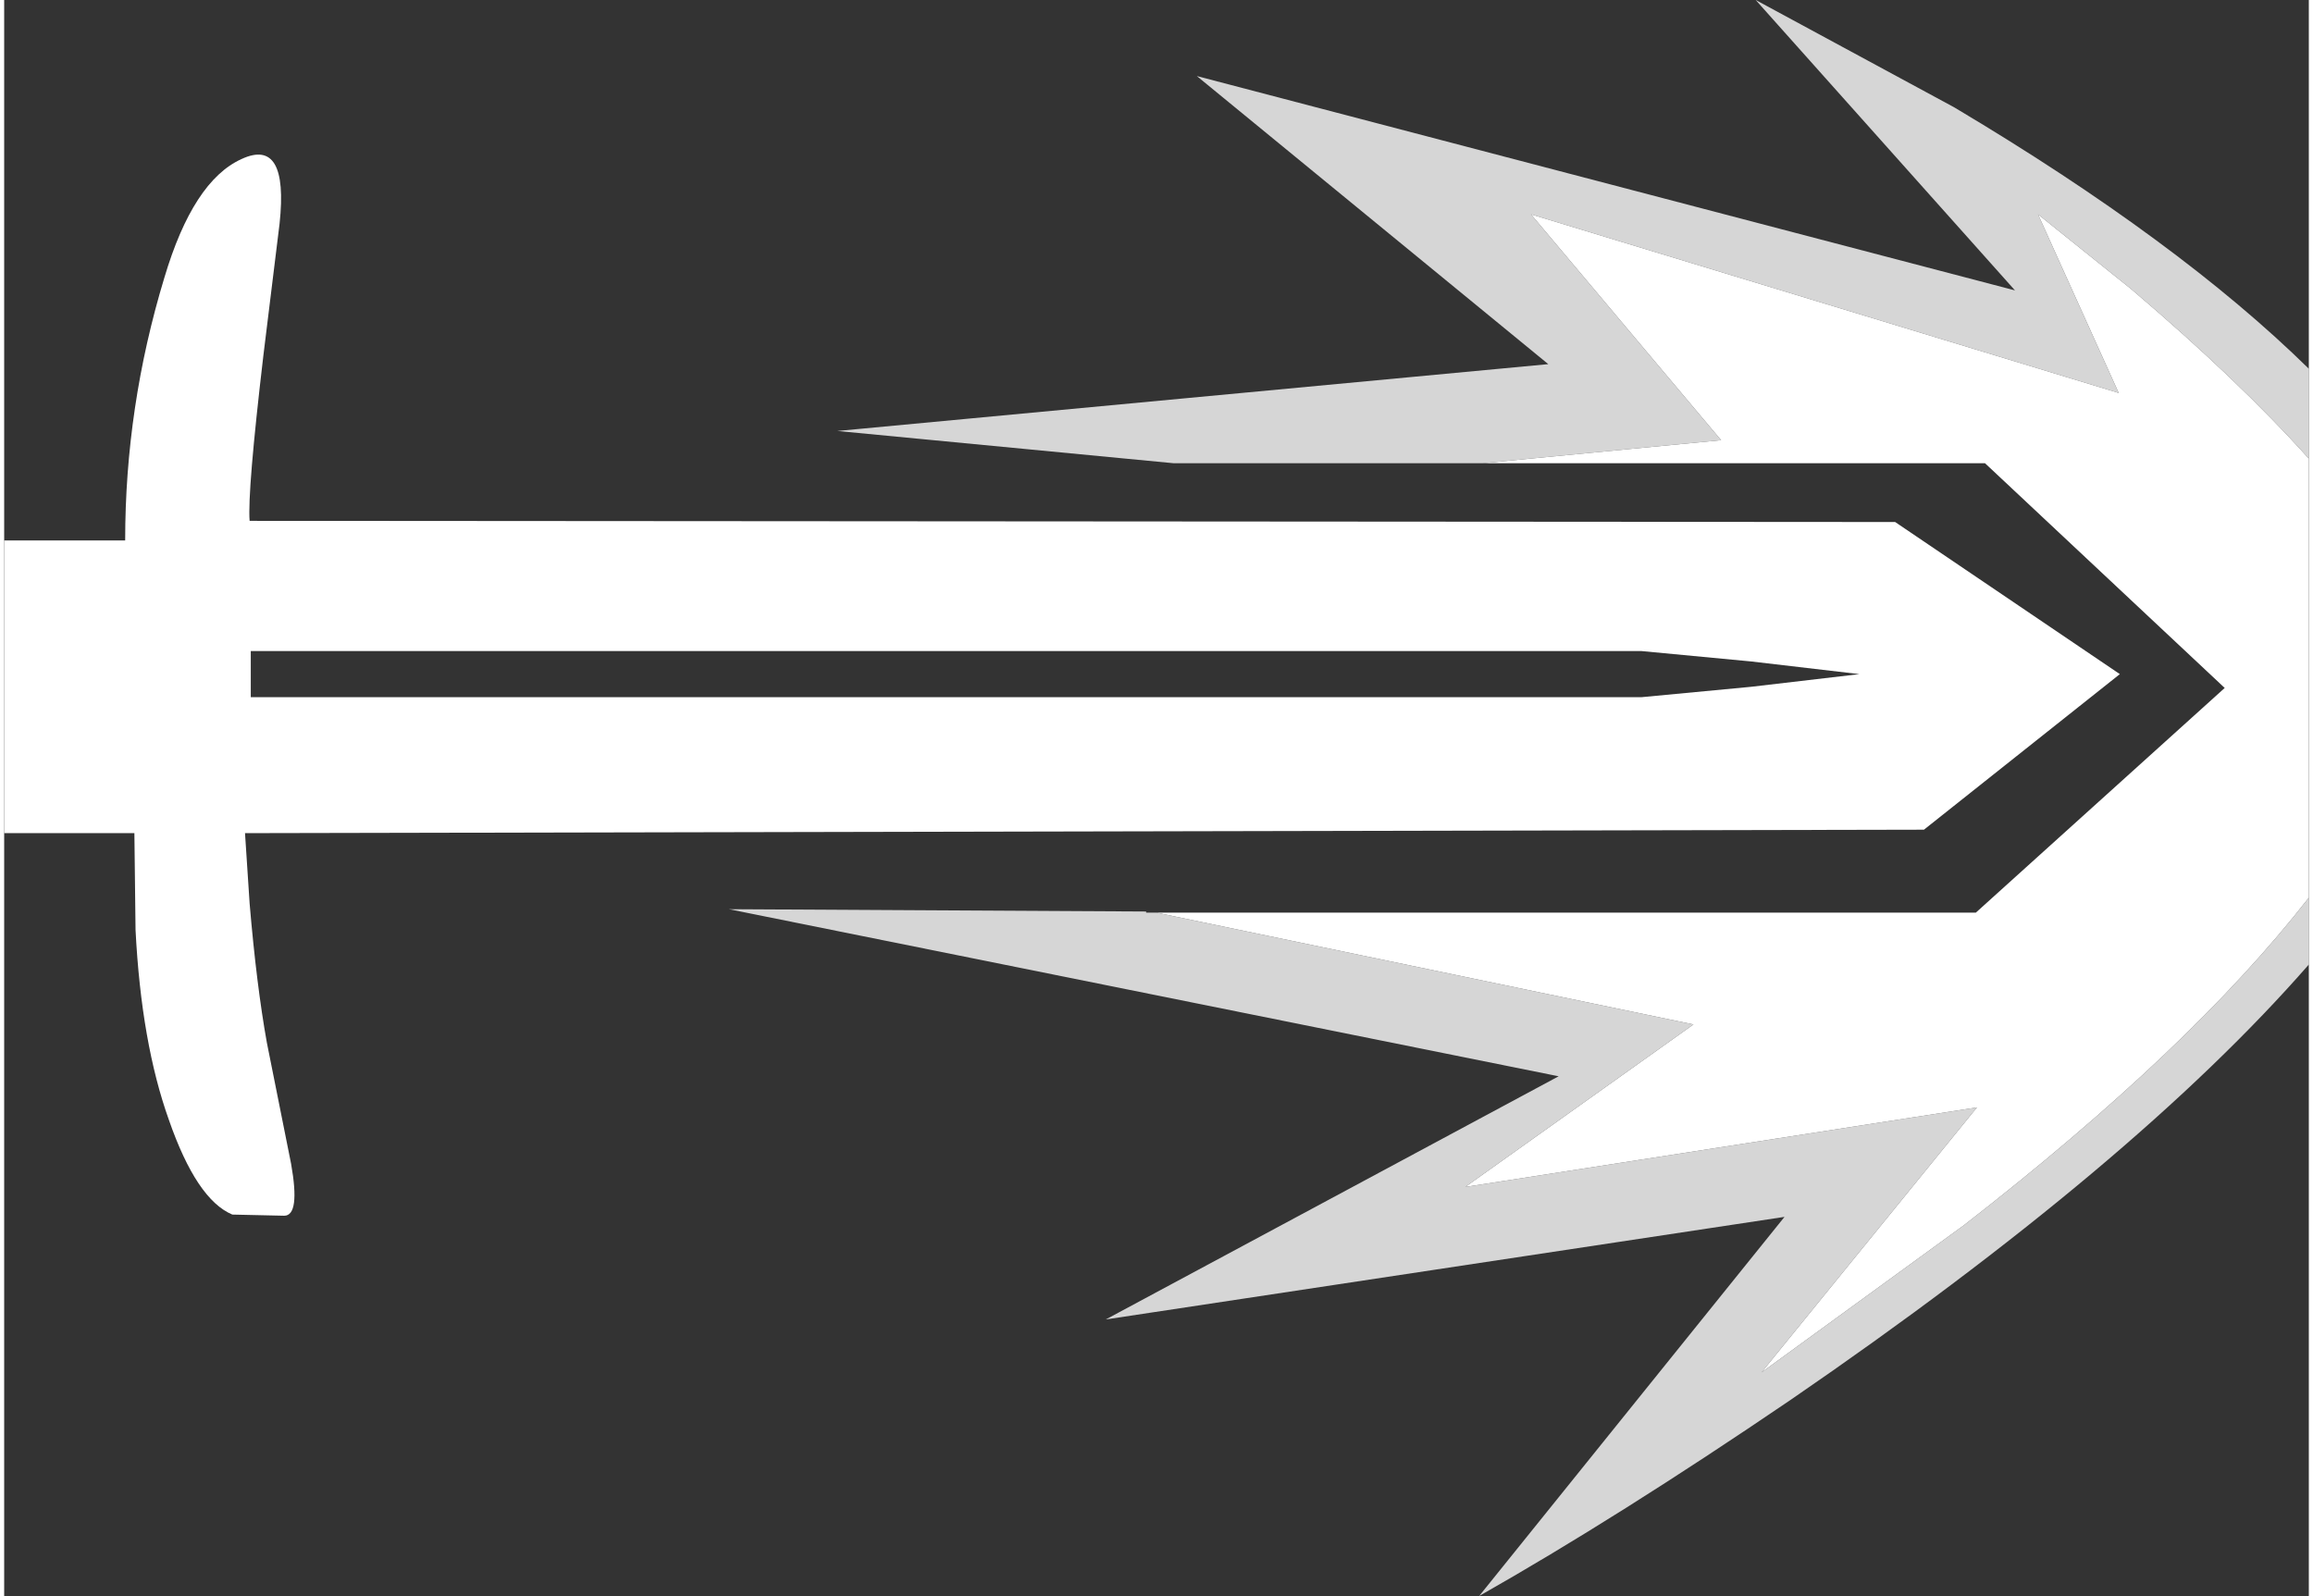 <?xml version='1.0' encoding='UTF-8'?>
<svg xmlns="http://www.w3.org/2000/svg" xmlns:xlink="http://www.w3.org/1999/xlink" version="1.1" width="100px" height="69px" viewBox="-0.2 17.95 100.0 69.25"><rect x="-0.2" y="17.95" width="100.0" height="69.25" fill="#333333" stroke="none"/><defs><g id="c1"><path fill="#ffffff" fill-opacity="0.8" d="M99.8 56.9 L99.8 59.8 Q92.25 68.45 77.3 78.7 69.8 83.8 63.8 87.2 L77.05 70.75 47.6 75.2 67.25 64.65 31.25 57.4 49.35 57.5 49.35 57.55 49.8 57.55 73.1 62.4 63.2 69.45 85.4 66.0 76.05 77.5 84.85 71.1 Q94.7 63.45 99.8 56.9"/><path fill="#ffffff" fill-opacity="0.8" d="M75.8 17.95 L84.4 22.6 Q94.15 28.4 99.8 33.95 L99.8 37.85 Q96.75 34.45 92.1 30.5 L88.05 27.25 91.55 35.0 66.05 27.25 74.3 37.05 63.95 38.05 50.55 38.05 35.95 36.65 66.8 33.75 51.55 21.25 87.05 30.55 75.8 17.95"/><path fill="#ffffff" stroke="none" d="M88.05 27.25 L92.1 30.5 Q96.75 34.45 99.8 37.85 L99.8 56.9 Q94.7 63.45 84.85 71.1 L76.05 77.5 85.4 66.0 63.2 69.45 73.1 62.4 49.8 57.55 85.35 57.55 96.15 47.8 85.75 38.05 63.95 38.05 74.3 37.05 66.05 27.25 91.55 35.0 88.05 27.25"/><path fill="#ffffff" stroke="none" d="M81.85 40.6 L91.6 47.2 83.1 53.95 10.25 54.1 10.45 57.15 Q10.75 60.7 11.2 63.2 L12.25 68.45 Q12.65 70.7 11.95 70.7 L9.7 70.65 Q8.15 70.0 6.95 66.55 5.75 63.2 5.5 58.3 L5.45 54.1 -0.2 54.1 -0.2 41.4 5.05 41.4 Q5.05 35.6 6.75 30.0 8.0 25.8 10.1 24.85 12.15 23.9 11.75 27.65 L11.05 33.35 Q10.35 39.3 10.45 40.55 L81.85 40.6 M70.85 48.2 L75.6 47.75 80.3 47.2 75.6 46.65 70.85 46.2 10.5 46.2 10.5 48.2 70.85 48.2"/></g></defs><g><g><use transform="matrix(1.0,0.0,0.0,1.0,0.0,0.0)" xlink:href="#c1"/></g></g></svg>